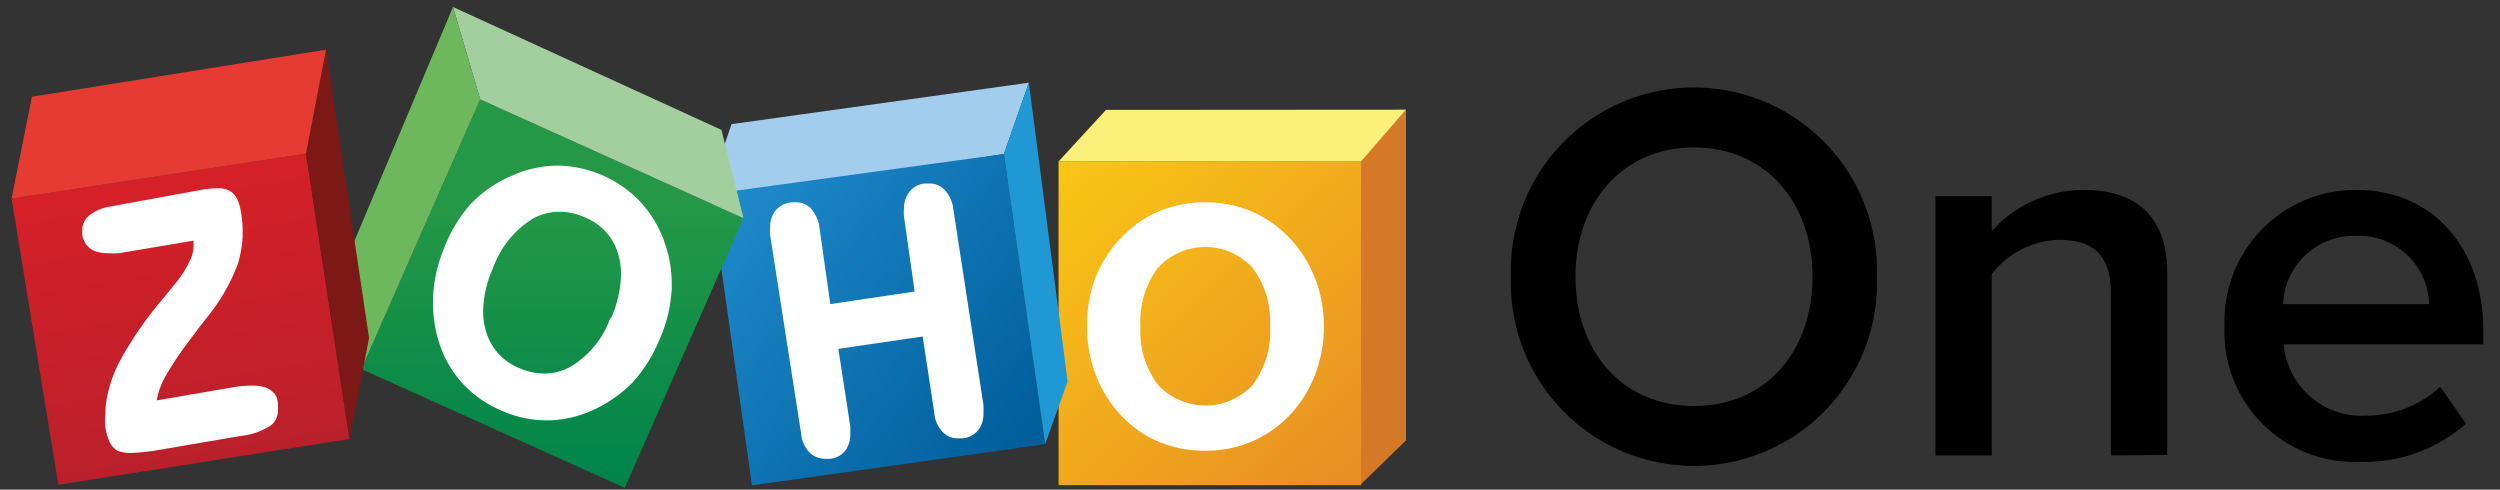 <?xml version="1.0" encoding="UTF-8"?>
<svg width="97px" height="19px" viewBox="0 0 97 19" version="1.1" xmlns="http://www.w3.org/2000/svg" xmlns:xlink="http://www.w3.org/1999/xlink">
    <rect x="0" y="0" width="97" height="19" fill="#333333" stroke="none"/>
    <title>32C2A3C4-F429-466C-82AF-1BCC011C6E32@3x</title>
    <defs>
        <linearGradient x1="5.453%" y1="-2.484%" x2="92.048%" y2="99.618%" id="linearGradient-1">
            <stop stop-color="#F9C515" offset="1%"></stop>
            <stop stop-color="#E88F24" offset="100%"></stop>
        </linearGradient>
        <linearGradient x1="4.523%" y1="13.819%" x2="95.663%" y2="86.674%" id="linearGradient-2">
            <stop stop-color="#1E89CA" offset="1%"></stop>
            <stop stop-color="#005E9A" offset="100%"></stop>
        </linearGradient>
        <linearGradient x1="50.027%" y1="27.76%" x2="50.027%" y2="97.558%" id="linearGradient-3">
            <stop stop-color="#249847" offset="0%"></stop>
            <stop stop-color="#00844A" offset="100%"></stop>
        </linearGradient>
        <linearGradient x1="43.685%" y1="9.825%" x2="57.474%" y2="91.431%" id="linearGradient-4">
            <stop stop-color="#D52028" offset="0%"></stop>
            <stop stop-color="#BA202B" offset="100%"></stop>
        </linearGradient>
    </defs>
    <g id="Final-UI" stroke="none" stroke-width="1" fill="none" fill-rule="evenodd">
        <g id="schedule---LOT-event" transform="translate(-1200, -700)" fill-rule="nonzero">
            <g id="Group-4" transform="translate(380, 598)">
                <g id="Group-25" transform="translate(97, 50)">
                    <g id="Group-21" transform="translate(696, 1)">
                        <g id="Group-31" transform="translate(26, 8)">
                            <g id="Logos-05" transform="translate(1, 43)">
                                <path d="M58.624,10.736 C58.537,8.143 59.871,5.708 62.103,4.386 C64.336,3.063 67.112,3.063 69.345,4.386 C71.577,5.708 72.911,8.143 72.824,10.736 C72.911,13.329 71.577,15.764 69.345,17.086 C67.112,18.409 64.336,18.409 62.103,17.086 C59.871,15.764 58.537,13.329 58.624,10.736 L58.624,10.736 Z M70.328,10.736 C70.328,7.864 68.512,5.72 65.728,5.72 C62.944,5.72 61.128,7.864 61.128,10.736 C61.128,13.608 62.912,15.752 65.728,15.752 C68.544,15.752 70.328,13.6 70.328,10.736 Z" id="Shape" fill="#000000"></path>
                                <path d="M81.904,17.672 L81.904,11.384 C81.904,9.784 81.104,9.304 79.864,9.304 C78.849,9.342 77.902,9.829 77.28,10.632 L77.28,17.672 L75.096,17.672 L75.096,7.616 L77.28,7.616 L77.28,8.968 C78.186,7.955 79.48,7.373 80.84,7.368 C83.008,7.368 84.088,8.528 84.088,10.568 L84.088,17.648 L81.904,17.672 Z" id="Path" fill="#000000"></path>
                                <path d="M86.312,12.632 C86.264,11.25 86.781,9.907 87.744,8.914 C88.707,7.921 90.033,7.363 91.416,7.368 C94.432,7.368 96.352,9.656 96.352,12.816 L96.352,13.36 L88.608,13.36 C88.748,14.997 90.167,16.225 91.808,16.128 C92.872,16.13 93.898,15.73 94.68,15.008 L95.68,16.44 C94.555,17.429 93.098,17.958 91.6,17.92 C90.177,17.989 88.792,17.455 87.785,16.447 C86.777,15.44 86.243,14.055 86.312,12.632 L86.312,12.632 Z M91.392,9.152 C89.89,9.12 88.64,10.299 88.584,11.8 L94.248,11.8 C94.23,11.067 93.916,10.372 93.378,9.874 C92.84,9.375 92.124,9.115 91.392,9.152 L91.392,9.152 Z" id="Shape" fill="#000000"></path>
                                <polygon id="Path" fill="#D67927" points="54.552 4.256 54.552 17.088 52.776 18.816 52.776 6.264"></polygon>
                                <rect id="Rectangle" fill="url(#linearGradient-1)" x="41.072" y="6.264" width="11.736" height="12.56"></rect>
                                <polygon id="Path" fill="#F9EF79" points="42.912 4.264 41.072 6.264 52.808 6.264 54.552 4.256"></polygon>
                                <polygon id="Path" fill="#A2CDED" points="28.384 4.816 39.92 3.208 38.952 5.976 28.024 7.712 28.072 5.728"></polygon>
                                <polygon id="Path" fill="url(#linearGradient-2)" points="38.952 5.976 40.552 17.232 29.176 18.832 27.64 7.952 28.304 7.432"></polygon>
                                <polyline id="Path" fill="#2098D4" points="39.92 3.208 39.928 3.28 41.424 14.8 40.552 17.232 38.952 5.976"></polyline>
                                <polygon id="Path" fill="url(#linearGradient-3)" points="18.632 3.856 28.848 8.464 24.24 18.928 14.024 14.32"></polygon>
                                <polygon id="Path" fill="#A3CF9F" points="17.576 0.272 18.632 3.856 28.848 8.464 27.992 5.04"></polygon>
                                <polygon id="Path" fill="#6DB75D" points="17.576 0.272 13.464 10.032 14.024 14.32 18.632 3.856"></polygon>
                                <polygon id="Path" fill="url(#linearGradient-4)" points="11.872 5.96 13.56 17.032 2.264 18.808 0.448 7.704"></polygon>
                                <polygon id="Path" fill="#7C1816" points="12.648 1.928 14.32 13.112 13.56 17.032 11.872 5.96"></polygon>
                                <path d="M51.016,10.784 C50.785,10.186 50.434,9.641 49.984,9.184 C49.569,8.754 49.071,8.414 48.52,8.184 C47.964,7.956 47.369,7.842 46.768,7.848 C46.162,7.844 45.562,7.958 45,8.184 C44.449,8.414 43.951,8.754 43.536,9.184 C43.096,9.632 42.748,10.162 42.512,10.744 C42.283,11.355 42.169,12.003 42.176,12.656 C42.17,13.307 42.286,13.953 42.52,14.56 C42.749,15.156 43.094,15.699 43.536,16.16 C43.945,16.587 44.438,16.925 44.984,17.152 C45.551,17.38 46.157,17.494 46.768,17.488 C47.368,17.493 47.964,17.378 48.52,17.152 C49.069,16.925 49.566,16.59 49.984,16.168 C50.431,15.709 50.782,15.165 51.016,14.568 C51.485,13.342 51.485,11.986 51.016,10.76 L51.016,10.784 Z M48.616,14.928 C48.141,15.442 47.472,15.734 46.772,15.734 C46.072,15.734 45.403,15.442 44.928,14.928 C44.443,14.286 44.202,13.492 44.248,12.688 C44.196,11.87 44.434,11.06 44.92,10.4 C45.392,9.879 46.061,9.582 46.764,9.582 C47.467,9.582 48.136,9.879 48.608,10.4 C49.091,11.055 49.329,11.859 49.28,12.672 C49.33,13.48 49.092,14.279 48.608,14.928 L48.616,14.928 Z M10.648,15.272 C10.553,15.164 10.432,15.081 10.296,15.032 C10.119,14.98 9.936,14.956 9.752,14.96 C9.519,14.964 9.286,14.986 9.056,15.024 L6.08,15.536 C6.135,15.219 6.243,14.913 6.4,14.632 C6.697,14.117 7.028,13.622 7.392,13.152 L7.392,13.152 C7.544,12.952 7.664,12.8 7.736,12.688 C7.821,12.591 7.901,12.489 7.976,12.384 C8.525,11.731 8.956,10.986 9.248,10.184 C9.336,9.865 9.392,9.538 9.416,9.208 C9.416,9.12 9.416,9.024 9.416,8.936 C9.415,8.703 9.393,8.47 9.352,8.24 C9.329,8.06 9.278,7.884 9.2,7.72 C9.139,7.598 9.048,7.493 8.936,7.416 C8.78,7.33 8.602,7.291 8.424,7.304 C8.201,7.308 7.979,7.332 7.76,7.376 L4.352,8 C4.015,8.037 3.695,8.17 3.432,8.384 C3.275,8.524 3.188,8.726 3.192,8.936 C3.188,8.995 3.188,9.053 3.192,9.112 C3.228,9.38 3.396,9.611 3.64,9.728 C3.807,9.796 3.987,9.829 4.168,9.824 C4.32,9.835 4.472,9.835 4.624,9.824 L7.512,9.336 C7.512,9.384 7.512,9.44 7.512,9.488 C7.513,9.668 7.48,9.847 7.416,10.016 C7.254,10.384 7.038,10.727 6.776,11.032 L6.328,11.584 C5.691,12.323 5.133,13.128 4.664,13.984 L4.664,13.984 C4.435,14.409 4.268,14.864 4.168,15.336 C4.115,15.583 4.088,15.835 4.088,16.088 C4.072,16.253 4.072,16.419 4.088,16.584 C4.118,16.783 4.175,16.976 4.256,17.16 C4.324,17.294 4.426,17.407 4.552,17.488 C4.712,17.551 4.884,17.58 5.056,17.576 C5.448,17.563 5.838,17.52 6.224,17.448 L9.352,16.912 C9.766,16.871 10.164,16.731 10.512,16.504 C10.691,16.361 10.792,16.141 10.784,15.912 C10.788,15.851 10.788,15.789 10.784,15.728 C10.793,15.566 10.748,15.406 10.656,15.272 L10.648,15.272 Z M24.8,7.784 C23.957,6.922 22.805,6.433 21.6,6.424 L21.6,6.424 C21,6.433 20.409,6.567 19.864,6.816 L19.864,6.816 C19.262,7.069 18.717,7.442 18.264,7.912 C17.826,8.41 17.48,8.982 17.24,9.6 C16.981,10.217 16.832,10.875 16.8,11.544 L16.8,11.76 C16.8,12.335 16.897,12.906 17.088,13.448 C17.288,14.005 17.601,14.514 18.008,14.944 C18.432,15.38 18.941,15.723 19.504,15.952 L19.504,15.952 C20.044,16.188 20.627,16.311 21.216,16.312 L21.216,16.312 C21.814,16.307 22.405,16.179 22.952,15.936 L22.952,15.936 C23.551,15.674 24.094,15.299 24.552,14.832 C24.997,14.338 25.352,13.769 25.6,13.152 C25.871,12.535 26.028,11.873 26.064,11.2 C26.064,11.136 26.064,11.08 26.064,11.016 C26.064,10.434 25.958,9.856 25.752,9.312 C25.543,8.742 25.219,8.222 24.8,7.784 Z M23.68,12.344 C23.404,13.124 22.867,13.785 22.16,14.216 C21.843,14.397 21.485,14.493 21.12,14.496 C20.789,14.491 20.463,14.42 20.16,14.288 C19.508,14.031 19.018,13.478 18.84,12.8 C18.775,12.563 18.743,12.318 18.744,12.072 C18.759,11.495 18.89,10.926 19.128,10.4 C19.41,9.608 19.951,8.934 20.664,8.488 C20.982,8.31 21.34,8.216 21.704,8.216 C22.038,8.217 22.367,8.288 22.672,8.424 C23.329,8.677 23.823,9.231 24,9.912 C24.065,10.146 24.097,10.389 24.096,10.632 C24.083,11.223 23.953,11.805 23.712,12.344 L23.68,12.344 Z M36.992,8.136 C36.965,7.835 36.835,7.552 36.624,7.336 C36.47,7.192 36.266,7.114 36.056,7.12 L35.88,7.12 C35.61,7.146 35.367,7.297 35.224,7.528 C35.118,7.704 35.065,7.907 35.072,8.112 C35.064,8.203 35.064,8.293 35.072,8.384 L35.488,11.312 L32.216,11.8 L31.8,8.864 C31.772,8.565 31.646,8.283 31.44,8.064 C31.286,7.92 31.082,7.842 30.872,7.848 L30.72,7.848 C30.442,7.869 30.188,8.016 30.032,8.248 C29.925,8.423 29.872,8.627 29.88,8.832 C29.872,8.925 29.872,9.019 29.88,9.112 L31.08,16.8 C31.099,17.105 31.233,17.391 31.456,17.6 C31.616,17.736 31.822,17.808 32.032,17.8 C32.096,17.808 32.16,17.808 32.224,17.8 C32.485,17.772 32.719,17.624 32.856,17.4 C32.953,17.224 33,17.025 32.992,16.824 C32.992,16.736 32.992,16.648 32.992,16.552 L32.528,13.536 L35.8,13.056 L36.248,16 C36.264,16.304 36.396,16.59 36.616,16.8 C36.773,16.943 36.98,17.018 37.192,17.008 L37.36,17.008 C37.628,16.981 37.869,16.834 38.016,16.608 C38.12,16.423 38.17,16.212 38.16,16 C38.16,15.912 38.16,15.824 38.16,15.728 L36.992,8.136 Z" id="Shape" fill="#FFFFFF"></path>
                                <polygon id="Path" fill="#E63B33" points="0.448 7.704 0.672 6.592 1.24 3.752 12.648 1.928 11.872 5.96"></polygon>
                            </g>
                        </g>
                    </g>
                </g>
            </g>
        </g>
    </g>
</svg>